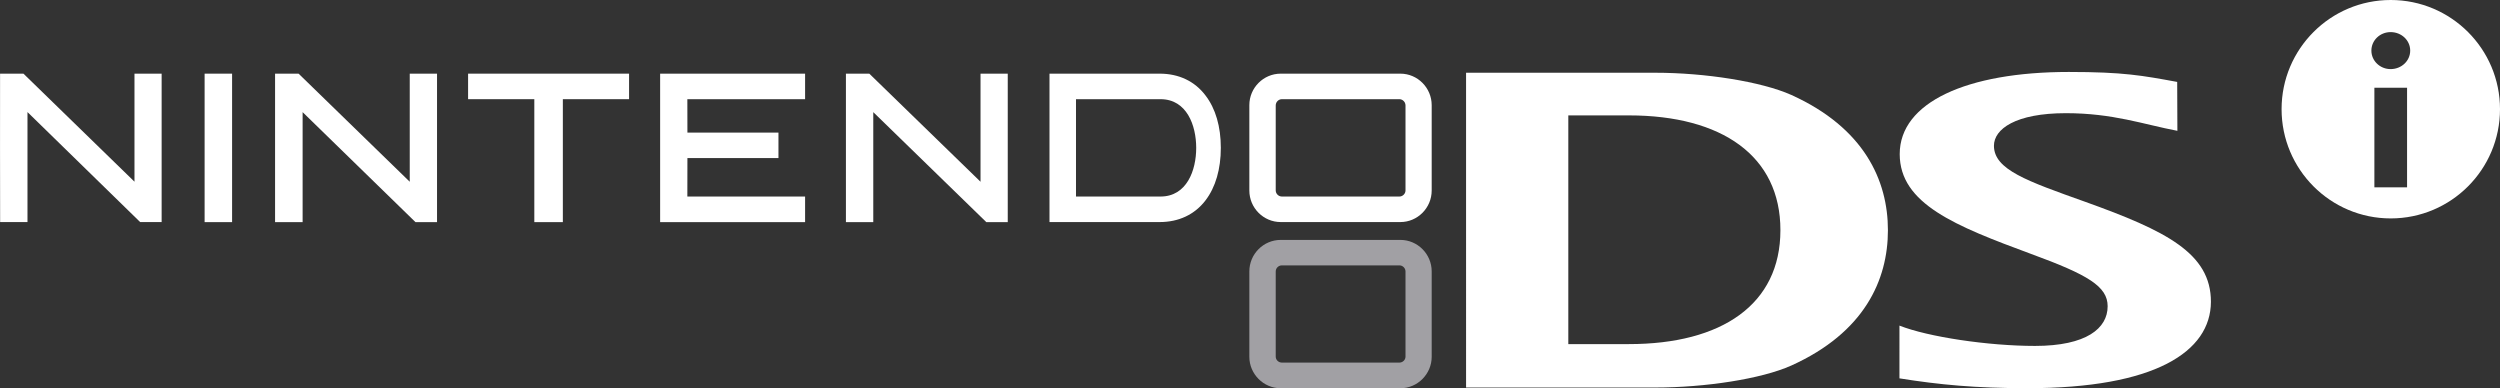 <?xml version="1.0" encoding="utf-8"?>
<!-- Generator: Adobe Illustrator 26.3.1, SVG Export Plug-In . SVG Version: 6.00 Build 0)  -->
<svg version="1.1" id="Layer_1" xmlns="http://www.w3.org/2000/svg" xmlns:xlink="http://www.w3.org/1999/xlink" x="0px" y="0px"
	 viewBox="0 0 3839 596.2" style="enable-background:new 0 0 3839 596.2;" xml:space="preserve">
<rect x="0" y="0" width="3839" height="596.2" fill="#333333" stroke="none"/>
<style type="text/css">
	.st0{display:none;}
	.st1{display:inline;}
	.st2{fill:#17B3E8;}
	.st3{fill:#A19FA3;}
	.st4{fill:#A1A0A4;}
	.st5{fill:#FFFFFF;}
	.st6{fill:#ED0972;}
</style>
<g>
	<path class="st4" d="M2150.4,368.4h-183.7c-26.6,0-48.2,21.8-48.2,48.3V548c0,26.2,21.6,48.2,48.2,48.2h183.7
		c26.5,0,48.1-22,48.1-48.2V416.7C2198.5,390.2,2176.9,368.4,2150.4,368.4 M2158.3,547.6c0,5.2-4.4,9.2-9.4,9.2h-180.4
		c-5.2,0-9.5-4.1-9.5-9.2V416.9c0-5.2,4.3-9.4,9.5-9.4h180.4c5.1,0,9.4,4.2,9.4,9.4"/>
	<path class="st5" d="M0.1,113.1H36l170.5,165.9V113.1h41.7c-0.1,2.4-0.1,225.1,0,227.9h-33l-173-168.9v168.9h-42
		C0,338.3,0,115.6,0.1,113.1"/>
	<polyline class="st5" points="464.7,172.2 464.7,341.1 422.4,341.1 422.4,113.1 458.5,113.1 629.2,279.1 629.2,113.1 671.1,113.1 
		671.1,341.1 638,341.1 	"/>
	<polyline class="st5" points="1341,172.2 1341,341.1 1299,341.1 1299,113.1 1334.9,113.1 1505.7,279.1 1505.7,113.1 1547.5,113.1 
		1547.5,341.1 1514.6,341.1 	"/>
	<polyline class="st5" points="348.5,113.1 356.4,113.1 356.4,341.1 314.2,341.1 314.2,113.1 	"/>
	<polyline class="st5" points="958.2,113.1 966,113.1 966,152.3 864.3,152.3 864.3,341.1 820.5,341.1 820.5,152.3 718.8,152.3 
		718.8,113.1 	"/>
	<polyline class="st5" points="1228.3,113.1 1236.3,113.1 1236.3,152.3 1055.5,152.3 1055.6,203.6 1195.4,203.6 1195.4,242.7 
		1055.6,242.7 1055.5,301.8 1236.3,301.8 1236.3,341.1 1013.7,341.1 1013.7,113.1 	"/>
	<path class="st5" d="M1851.1,146.5c-16.5-21.8-40.9-33.4-70.3-33.4h-169.2v227.9h169.2c29.4,0,53.8-11.6,70.3-33.2
		c15.6-20.3,23.6-48.3,23.6-80.8S1866.7,166.7,1851.1,146.5 M1782,301.8h-129.7V152.3H1782c40.5,0,54.9,40.4,54.9,74.8
		S1822.5,301.8,1782,301.8"/>
	<path class="st5" d="M2150.4,113.1h-183.7c-26.6,0-48.2,21.8-48.2,48.3v131.2c0,26.6,21.6,48.4,48.2,48.4h183.7
		c26.5,0,48.1-21.8,48.1-48.4V161.5C2198.5,134.9,2176.9,113.1,2150.4,113.1 M2158.3,292.4c0,5.2-4.4,9.4-9.4,9.4h-180.4
		c-5.2,0-9.5-4.3-9.5-9.4V161.9c0-5.2,4.3-9.6,9.5-9.6h180.4c5.1,0,9.4,4.4,9.4,9.6"/>
	<path class="st5" d="M2916.8,500c43.7,17.3,136.1,31.2,208.2,31.2c78.9,0,111.5-27,111.5-60.9c0-30.5-30.3-48.4-117.4-80.3
		c-116.5-43-201.9-77-201.9-153.4c0-79.2,102.7-126.1,259.6-126.1c84.1,0,113,5.5,166.5,15.3l0.3,75.1
		c-52.4-10-98.9-27.1-171.2-27.1c-77.5,0-110.5,24.5-110.5,50c0,36.7,50.8,54.2,139.9,86c124,44.5,193.3,78.8,193.3,153.6
		c-0.3,77.1-86.6,132.7-281.6,132.7c-80.1,0-135.3-5.3-196.7-15.1"/>
	<path class="st5" d="M2750.8,561.3c-46,20.7-132.8,33.8-209,33.8h-290.5V111.7h290.5c76.1,0,162.9,13.5,209,34.1
		c111.8,50.6,148.3,131.2,148.3,207.7C2899.1,430,2862.9,510.7,2750.8,561.3 M2501.3,177.2h-93v351.2h93
		c142.7,0,232.7-60.9,232.7-174.9C2734.1,239.4,2644.1,177.2,2501.3,177.2"/>
	<path class="st5" d="M3671,49.3c16.7,0,30.1,12.6,30.1,28.4s-13.4,28.4-30.1,28.4c-16.3,0-29.5-12.7-29.5-28.4
		S3654.7,49.3,3671,49.3 M3696.3,287.7h-50.2v-153h50.2V287.7z M3671.2,335.4c92.6,0,167.8-75.1,167.8-167.8
		C3839,75.1,3763.8,0,3671.2,0c-92.6,0-167.6,75.1-167.6,167.6C3503.6,260.2,3578.6,335.4,3671.2,335.4"/>
</g>
</svg>
